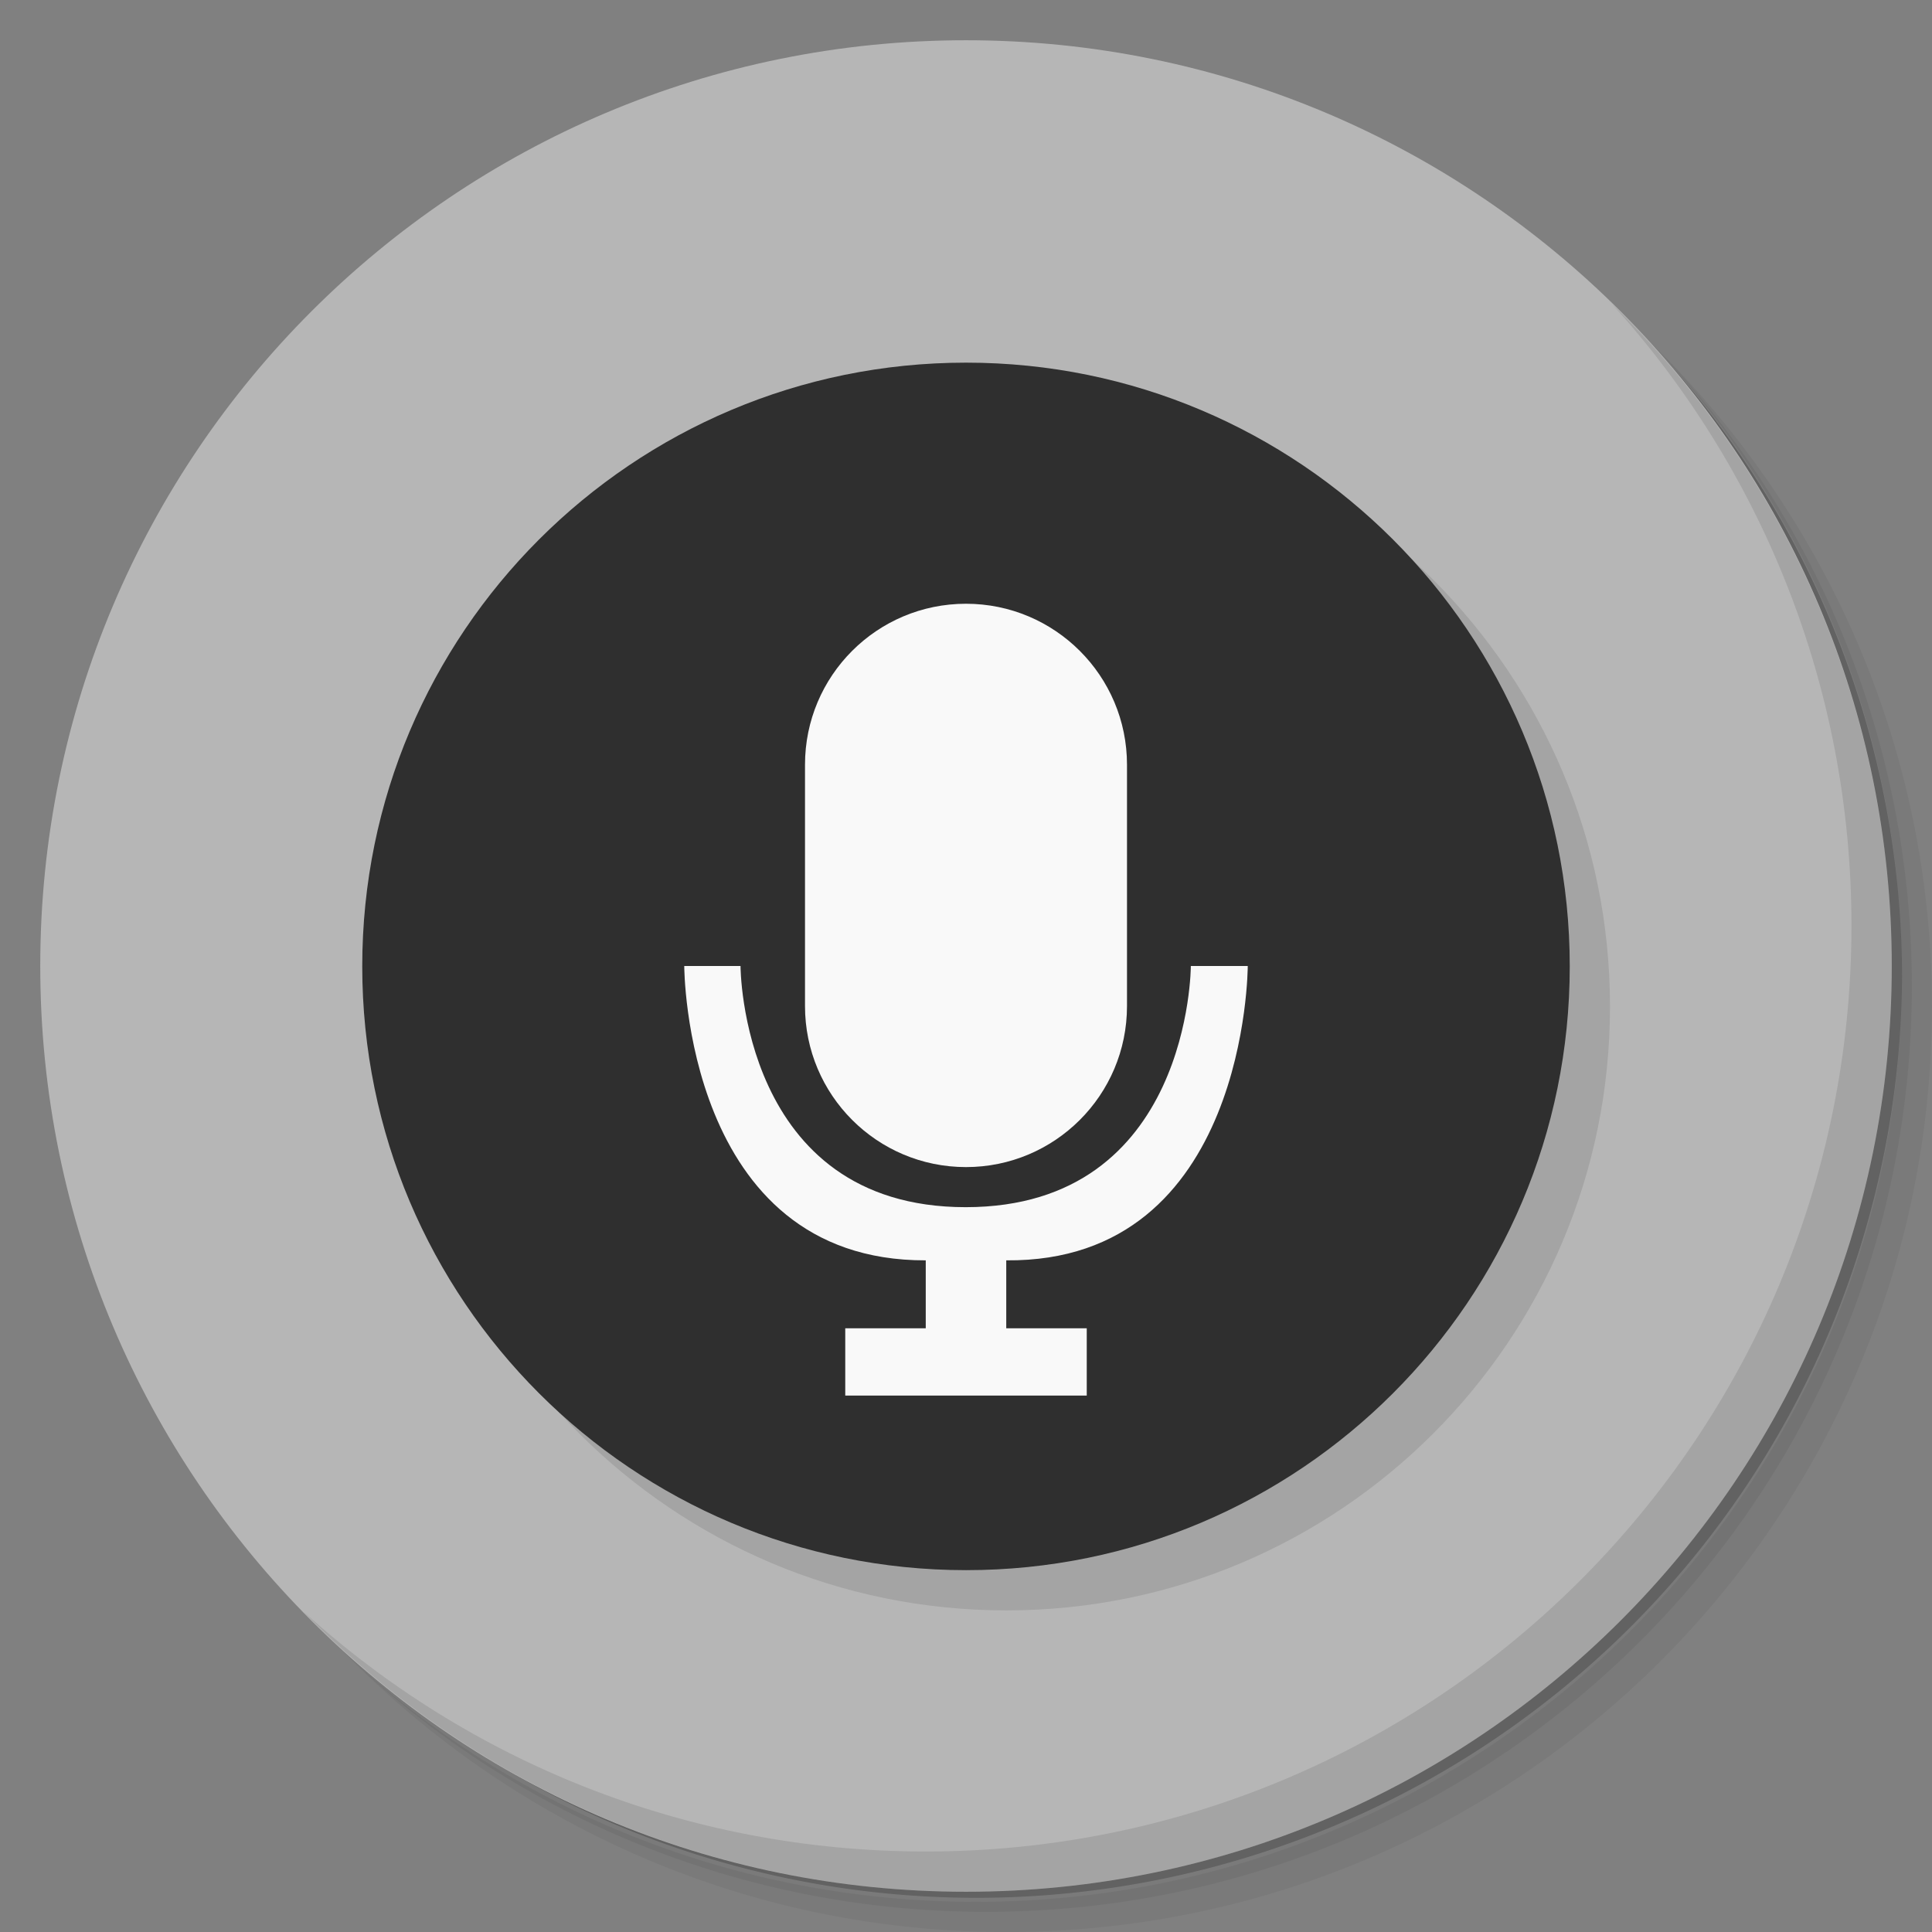 <?xml version="1.0" encoding="UTF-8" standalone="no"?>
<svg
   xmlns:dc="http://purl.org/dc/elements/1.1/"
   xmlns:cc="http://creativecommons.org/ns#"
   xmlns:rdf="http://www.w3.org/1999/02/22-rdf-syntax-ns#"
   xmlns:svg="http://www.w3.org/2000/svg"
   xmlns="http://www.w3.org/2000/svg"
   xmlns:sodipodi="http://sodipodi.sourceforge.net/DTD/sodipodi-0.dtd"
   xmlns:inkscape="http://www.inkscape.org/namespaces/inkscape"
   viewBox="0 0 48 48"
   id="svg2"
   version="1.1"
   inkscape:version="0.91 r13725"
   sodipodi:docname="google2ubuntu.svg">
  <rect x="0" y="0" width="48" height="48" fill="#808080" stroke="none"/>
  <sodipodi:namedview
     pagecolor="#ffffff"
     bordercolor="#666666"
     borderopacity="1"
     objecttolerance="10"
     gridtolerance="10"
     guidetolerance="10"
     inkscape:pageopacity="0"
     inkscape:pageshadow="2"
     inkscape:window-width="750"
     inkscape:window-height="965"
     id="namedview61"
     showgrid="false"
     inkscape:zoom="2.4583333"
     inkscape:cx="98.334932"
     inkscape:cy="25.314725"
     inkscape:window-x="520"
     inkscape:window-y="50"
     inkscape:window-maximized="0"
     inkscape:current-layer="svg2" />
  <defs
     id="defs4">
    <linearGradient
       id="linearGradient3764"
       x1="1"
       x2="47"
       gradientUnits="userSpaceOnUse"
       gradientTransform="matrix(0,-1,1,0,-1.5e-6,48)">
      <stop
         style="stop-color:#3d3d3d;stop-opacity:1"
         id="stop7" />
      <stop
         offset="1"
         style="stop-color:#474747;stop-opacity:1"
         id="stop9" />
    </linearGradient>
    <clipPath
       id="clipPath-934908849">
      <g
         transform="translate(0,-1004.362)"
         id="g12">
        <path
           d="m -24 13 c 0 1.105 -0.672 2 -1.5 2 -0.828 0 -1.5 -0.895 -1.5 -2 0 -1.105 0.672 -2 1.5 -2 0.828 0 1.5 0.895 1.5 2 z"
           transform="matrix(15.333,0,0,11.5,415,878.862)"
           style="fill:#1890d0"
           id="path14" />
      </g>
    </clipPath>
    <clipPath
       id="clipPath-942748752">
      <g
         transform="translate(0,-1004.362)"
         id="g17">
        <path
           d="m -24 13 c 0 1.105 -0.672 2 -1.5 2 -0.828 0 -1.5 -0.895 -1.5 -2 0 -1.105 0.672 -2 1.5 -2 0.828 0 1.5 0.895 1.5 2 z"
           transform="matrix(15.333,0,0,11.5,415,878.862)"
           style="fill:#1890d0"
           id="path19" />
      </g>
    </clipPath>
  </defs>
  <g
     id="g21">
    <path
       d="m 36.31 5 c 5.859 4.062 9.688 10.831 9.688 18.5 c 0 12.426 -10.07 22.5 -22.5 22.5 c -7.669 0 -14.438 -3.828 -18.5 -9.688 c 1.037 1.822 2.306 3.499 3.781 4.969 c 4.085 3.712 9.514 5.969 15.469 5.969 c 12.703 0 23 -10.298 23 -23 c 0 -5.954 -2.256 -11.384 -5.969 -15.469 c -1.469 -1.475 -3.147 -2.744 -4.969 -3.781 z m 4.969 3.781 c 3.854 4.113 6.219 9.637 6.219 15.719 c 0 12.703 -10.297 23 -23 23 c -6.081 0 -11.606 -2.364 -15.719 -6.219 c 4.16 4.144 9.883 6.719 16.219 6.719 c 12.703 0 23 -10.298 23 -23 c 0 -6.335 -2.575 -12.06 -6.719 -16.219 z"
       style="opacity:0.05"
       id="path23" />
    <path
       d="m 41.28 8.781 c 3.712 4.085 5.969 9.514 5.969 15.469 c 0 12.703 -10.297 23 -23 23 c -5.954 0 -11.384 -2.256 -15.469 -5.969 c 4.113 3.854 9.637 6.219 15.719 6.219 c 12.703 0 23 -10.298 23 -23 c 0 -6.081 -2.364 -11.606 -6.219 -15.719 z"
       style="opacity:0.1"
       id="path25" />
    <path
       d="m 31.25 2.375 c 8.615 3.154 14.75 11.417 14.75 21.13 c 0 12.426 -10.07 22.5 -22.5 22.5 c -9.708 0 -17.971 -6.135 -21.12 -14.75 a 23 23 0 0 0 44.875 -7 a 23 23 0 0 0 -16 -21.875 z"
       style="opacity:0.2"
       id="path27" />
  </g>
  <g
     id="g29"
     style="fill:#b6b6b6;fill-opacity:1">
    <path
       d="m 24 1 c 12.703 0 23 10.297 23 23 c 0 12.703 -10.297 23 -23 23 -12.703 0 -23 -10.297 -23 -23 0 -12.703 10.297 -23 23 -23 z"
       style="fill:#b6b6b6;fill-opacity:1"
       id="path31" />
  </g>
  <g
     id="g33">
    <g
       style="clip-path:url(#clipPath-934908849)"
       id="g35"
       clip-path="url(#clipPath-934908849)">
      <g
         transform="translate(1,1)"
         id="g37">
        <g
           style="opacity:0.1"
           id="g39">
          <!-- color: #474747 -->
          <g
             id="g41">
            <path
               d="m 9 24.01 l 0 -0.004 c 0 -8.281 6.715 -14.996 15 -14.996 l 0.004 0 c 8.281 0 14.996 6.715 14.996 14.996 l 0 0.004 c 0 8.285 -6.715 15 -14.996 15 l -0.004 0 c -8.285 0 -15 -6.715 -15 -15 m 0 0"
               style="fill:#000;fill-opacity:1;stroke:none;fill-rule:evenodd"
               id="path43" />
          </g>
        </g>
      </g>
    </g>
  </g>
  <path
     inkscape:connector-curvature="0"
     id="path51"
     style="fill:#2f2f2f;fill-opacity:1;fill-rule:evenodd;stroke:none"
     d="M 9,24.01 9,24.006 C 9,15.725 15.715,9.01 24,9.01 l 0.004,0 C 32.285,9.01 39,15.725 39,24.006 l 0,0.004 c 0,8.285 -6.715,15 -14.996,15 l -0.004,0 c -8.285,0 -15,-6.715 -15,-15 m 0,0" />
  <path
     inkscape:connector-curvature="0"
     id="path53"
     style="fill:#f9f9f9;fill-opacity:1;fill-rule:nonzero;stroke:none"
     d="m 24,15 c 2.207,0 4,1.789 4,4 l 0,5.996 c 0,2.211 -1.793,4 -4,4 -2.211,0 -4,-1.793 -4,-4 L 20,19 c 0,-2.211 1.789,-4 4,-4 m 0,0" />
  <path
     inkscape:connector-curvature="0"
     id="path55"
     style="fill:#f9f9f9;fill-opacity:1;fill-rule:nonzero;stroke:none"
     d="m 17,24 c 0,0 0,7.332 6,7.313 l 0,1.688 -2,0 0,1.672 6,0 0,-1.672 -2,0 0,-1.688 C 31,31.368 31,24 31,24 l -1.414,0 c 0,0 0,5.992 -5.594,5.992 C 18.398,29.992 18.398,24 18.398,24 M 17,24" />
  <g
     id="g57">
    <path
       d="m 40.03 7.531 c 3.712 4.084 5.969 9.514 5.969 15.469 0 12.703 -10.297 23 -23 23 c -5.954 0 -11.384 -2.256 -15.469 -5.969 4.178 4.291 10.01 6.969 16.469 6.969 c 12.703 0 23 -10.298 23 -23 0 -6.462 -2.677 -12.291 -6.969 -16.469 z"
       style="opacity:0.1"
       id="path59" />
  </g>
</svg>
